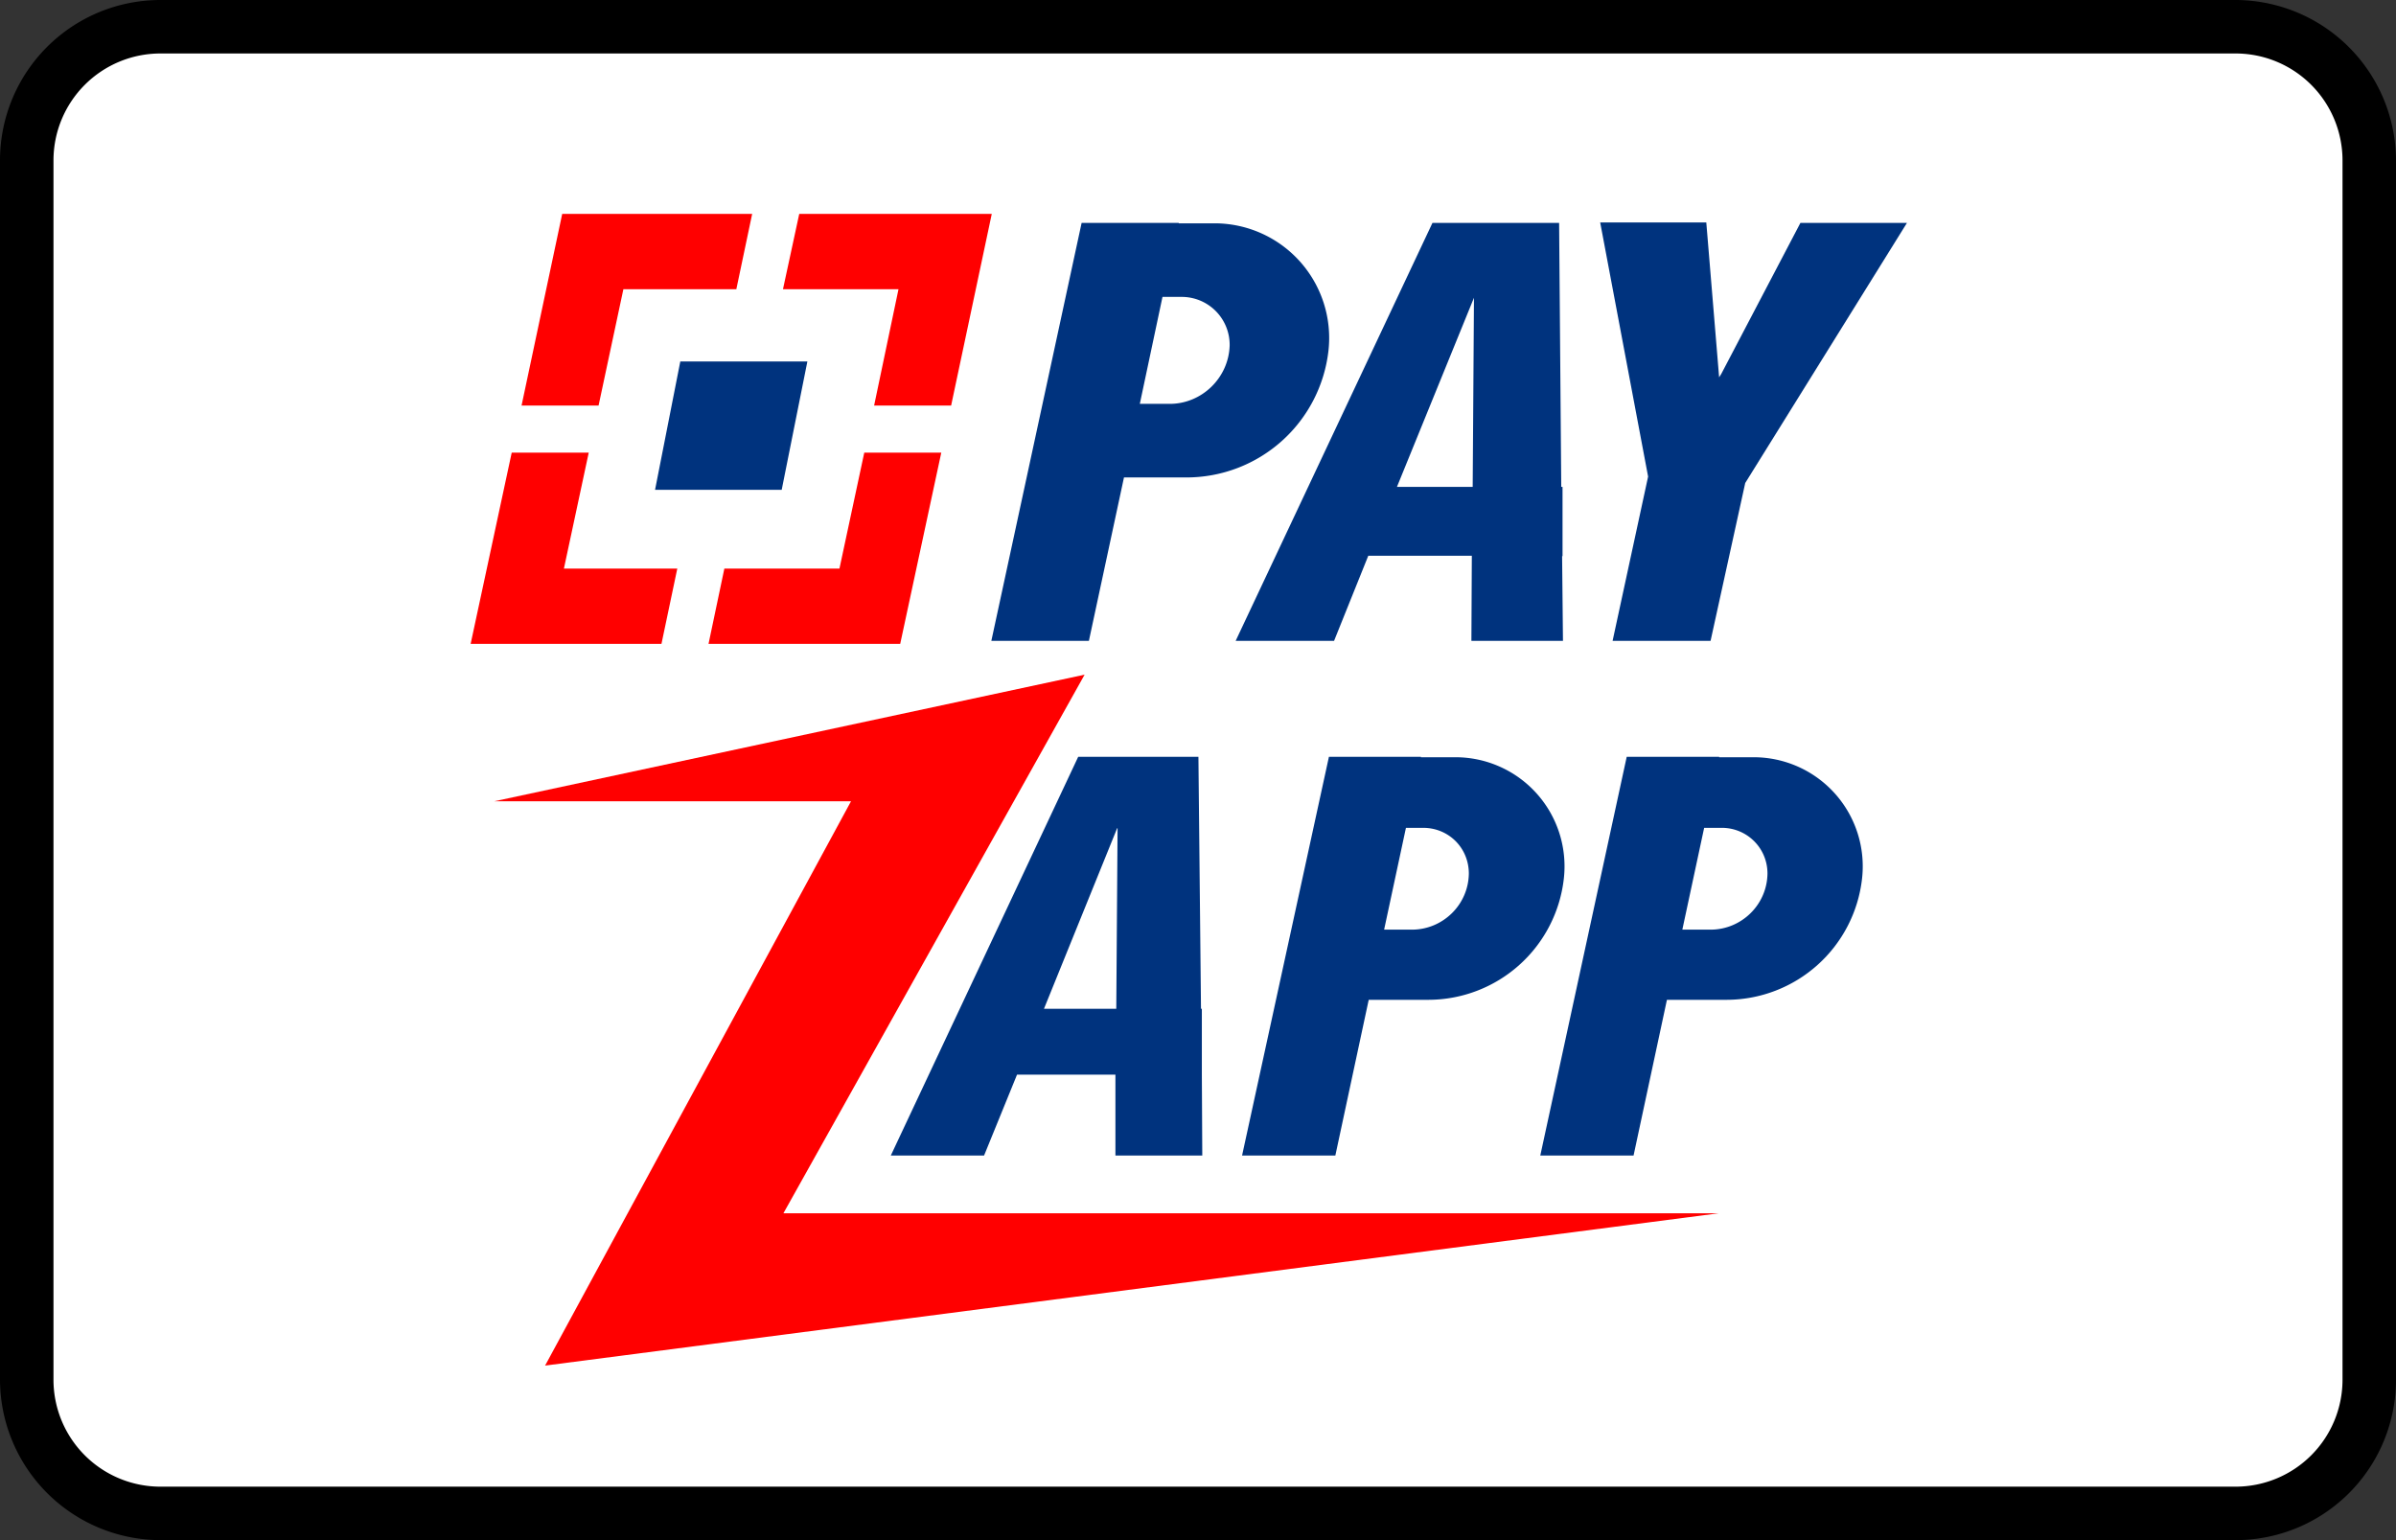 <?xml version="1.0" encoding="UTF-8"?><svg width="56" height="36" viewBox="0 0 56 36" xmlns="http://www.w3.org/2000/svg"><rect x="0" y="0" width="56" height="36" fill="#333333" stroke="none"/><g fill="none" fill-rule="evenodd"><path d="M0 3.75A3.75 3.75 0 013.75 0h48.5A3.76 3.76 0 0156 3.75v28.5A3.75 3.75 0 0152.25 36H3.75A3.76 3.76 0 010 32.25V3.75z" fill="#000" fill-rule="nonzero"/><path d="M1.25 3.75v28.5a2.5 2.5 0 002.5 2.5h48.5a2.5 2.5 0 002.5-2.5V3.75a2.5 2.5 0 00-2.5-2.5H3.75a2.5 2.5 0 00-2.5 2.5z" fill="#FFF"/><g fill-rule="nonzero"><path d="M27.55 5.2v.02h.84a2.68 2.68 0 012.66 2.97 3.34 3.34 0 01-3.32 2.97h-1.46l-.82 3.82h-2.28l2.11-9.77h2.27zm.06 1.74h-.44l-.53 2.5h.7c.75 0 1.38-.61 1.4-1.37a1.12 1.12 0 00-1.13-1.13zM33.21 17.7h.81a2.55 2.55 0 012.53 2.84 3.19 3.19 0 01-3.16 2.83h-1.4l-.78 3.64h-2.18l2.03-9.32h2.15zm.06 1.65h-.41l-.51 2.38H33c.72 0 1.32-.58 1.33-1.31 0-.6-.47-1.07-1.07-1.07zM40.18 17.7h.8a2.55 2.55 0 012.54 2.84 3.19 3.19 0 01-3.16 2.83h-1.4l-.78 3.64H36l2.02-9.32h2.16zm.06 1.65h-.41l-.51 2.38h.66c.72 0 1.32-.58 1.33-1.31 0-.6-.48-1.07-1.07-1.07zM36.44 5.2l.05 6.18h.03V13h-.01l.02 1.98h-2.14l.01-1.99h-2.42l-.8 1.99h-2.3l4.6-9.77h2.96zm-1.99 1.76l-1.8 4.42h1.77l.03-4.42zM28.01 17.7l.06 5.88h.02v1.54l.01 1.89h-2.03v-1.89h-2.3L23 27.01h-2.18l4.38-9.32h2.81zm-1.9 1.66l-1.71 4.22h1.69l.03-4.22zM15.9 8.45h2.97l-.6 3h-2.96z" fill="#00337E"/><path d="M13.76 10.58l-.58 2.71h2.65l-.37 1.76H11l.96-4.47h1.8zm8.24 0l-.96 4.47h-4.48l.37-1.76h2.69l.58-2.71H22zM17.58 5l-.37 1.76h-2.64l-.58 2.72h-1.8L13.14 5h4.44zm5.6 0l-.95 4.48h-1.8L21 6.76h-2.7L18.68 5h4.5z" fill="red"/><path fill="#00337E" d="M39.88 5.2l.3 3.62.05-.08 1.85-3.53h2.49l-3.78 6.08-.81 3.69h-2.29l.83-3.84L37.4 5.2h2.48z"/><path fill="red" d="M11.55 18.73l13.8-2.96-7.04 12.59h21.86l-27.43 3.56 7.15-13.19z"/></g></g></svg>